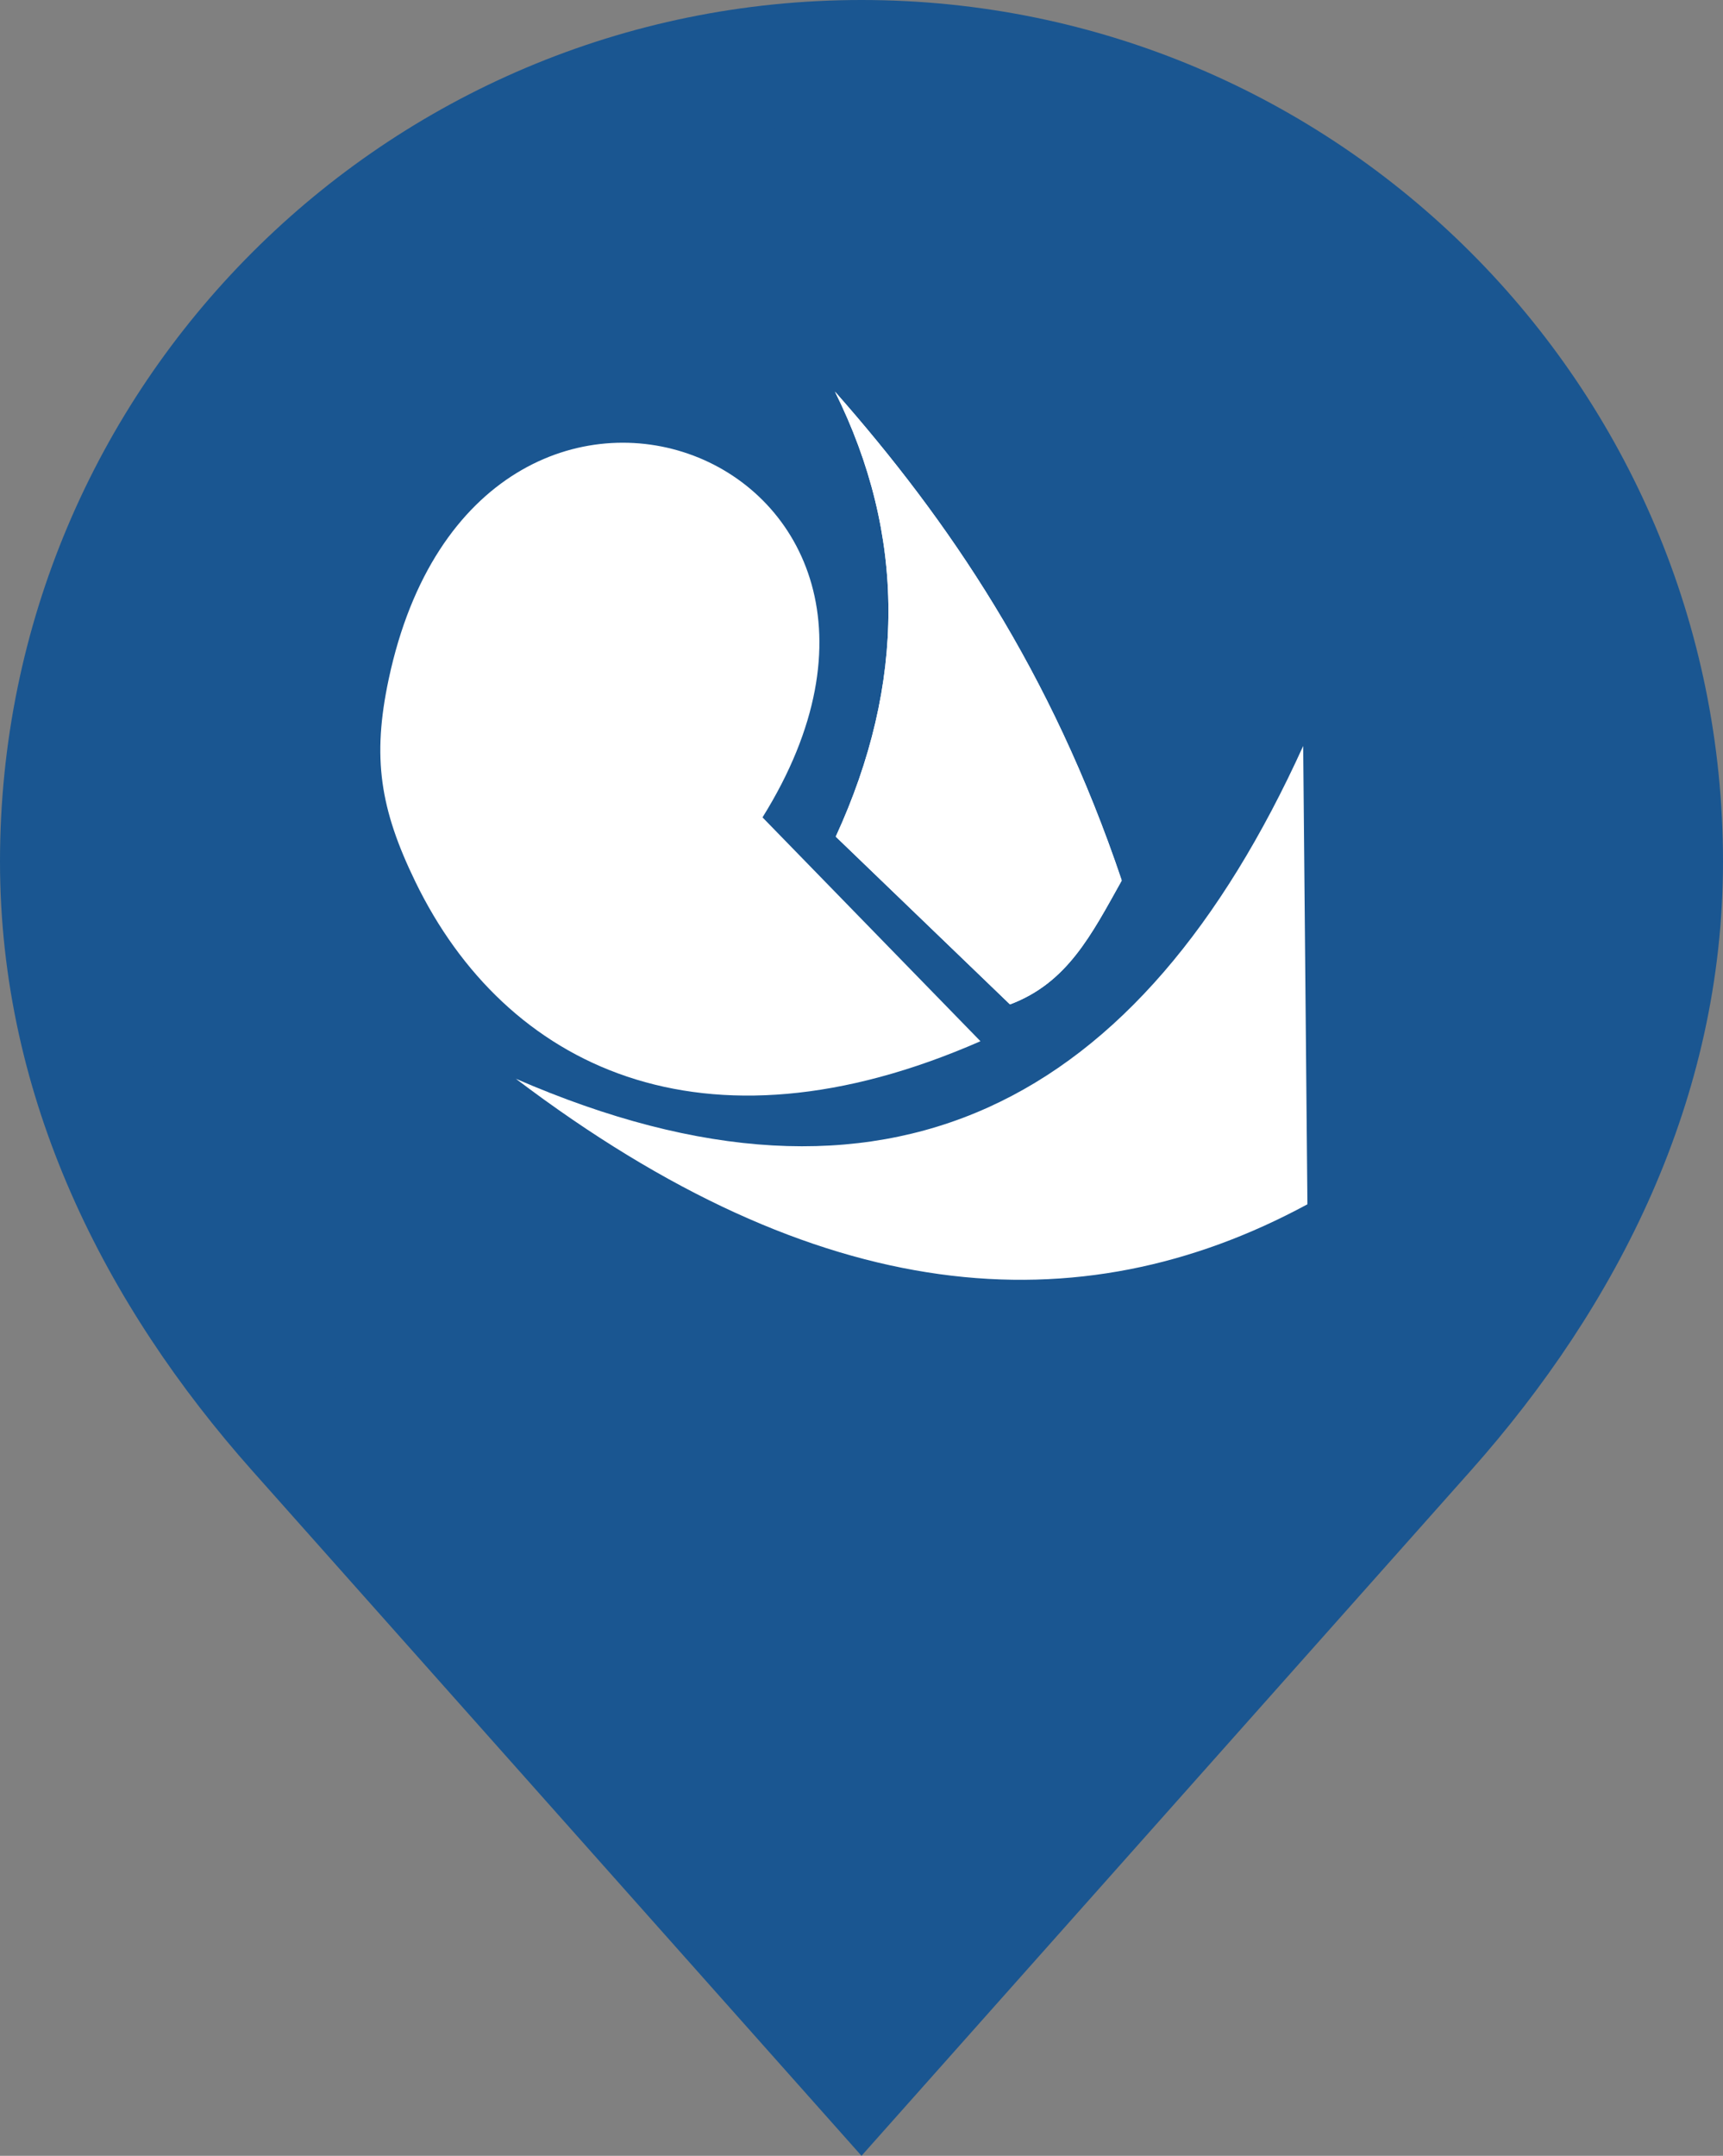 <?xml version="1.0" encoding="utf-8"?>
<!-- Generator: Adobe Illustrator 18.1.1, SVG Export Plug-In . SVG Version: 6.00 Build 0)  -->
<svg version="1.1" id="Слой_1" xmlns="http://www.w3.org/2000/svg" xmlns:xlink="http://www.w3.org/1999/xlink" x="0px" y="0px"
	 viewBox="0 0 59.736 74.735" style="enable-background:new 0 0 59.736 74.735;" xml:space="preserve">
<rect x="0" y="0" width="59.736" height="74.735" fill="#808080" stroke="none"/>
<style type="text/css">
	.st0{fill:#1A5691;}
	.st1{clip-path:url(#SVGID_2_);}
</style>
<g>
	<circle class="st0" cx="29.911" cy="29.605" r="26.25"/>
	<g>
		<path class="st0" d="M29.868,0C13.371,0,0,13.373,0,29.868c0,8.247,3.669,15.408,8.748,21.12l21.12,23.747l21.119-23.747
			c5.078-5.713,8.749-12.873,8.749-21.121C59.736,13.373,46.363,0,29.868,0z M47.937,47.938c-4.826,4.827-11.243,7.485-18.069,7.485
			c-6.827,0-13.245-2.658-18.071-7.485c-4.826-4.828-7.485-11.244-7.485-18.07c0-14.091,11.464-25.555,25.556-25.555
			c14.09,0,25.555,11.464,25.555,25.555C55.423,36.693,52.764,43.112,47.937,47.938z"/>
		<g>
			<defs>
				<path id="SVGID_1_" d="M35.016,34.82c1.989-0.748,2.818-2.406,3.875-4.296c-2.442-7.256-5.993-12.472-9.944-16.949
					c2.464,4.967,2.473,10.11,0.028,15.429L35.016,34.82L35.016,34.82z"/>
			</defs>
			<use xlink:href="#SVGID_1_"  style="overflow:visible;fill-rule:evenodd;clip-rule:evenodd;fill:#FFFFFF;"/>
			<clipPath id="SVGID_2_">
				<use xlink:href="#SVGID_1_"  style="overflow:visible;"/>
			</clipPath>
			<g class="st1">
				<defs>
					
						<rect id="SVGID_3_" x="23.231" y="19.229" transform="matrix(0.009 1 -1 0.009 57.747 -9.924)" width="21.301" height="9.902"/>
				</defs>
				<use xlink:href="#SVGID_3_"  style="overflow:visible;fill:#FFFFFF;"/>
				<clipPath id="SVGID_4_">
					<use xlink:href="#SVGID_3_"  style="overflow:visible;"/>
				</clipPath>
			</g>
		</g>
		<g>
			<defs>
				<path id="SVGID_5_" d="M14.403,30.572c3.108,6.399,9.928,9.759,19.589,5.524l-7.556-7.76
					c7.805-12.522-9.863-19.319-12.959-4.797C12.896,26.266,13.174,28.042,14.403,30.572L14.403,30.572z"/>
			</defs>
			<use xlink:href="#SVGID_5_"  style="overflow:visible;fill-rule:evenodd;clip-rule:evenodd;fill:#FFFFFF;"/>
			<clipPath id="SVGID_6_">
				<use xlink:href="#SVGID_5_"  style="overflow:visible;"/>
			</clipPath>
		</g>
		<g>
			<defs>
				<path id="SVGID_7_" d="M45.328,41.749L45.181,25.86C39.527,38.308,30.767,43,17.884,37.397
					C28.397,45.361,37.385,46.045,45.328,41.749L45.328,41.749z"/>
			</defs>
			<use xlink:href="#SVGID_7_"  style="overflow:visible;fill-rule:evenodd;clip-rule:evenodd;fill:#FFFFFF;"/>
			<clipPath id="SVGID_8_">
				<use xlink:href="#SVGID_7_"  style="overflow:visible;"/>
			</clipPath>
		</g>
	</g>
</g>
</svg>
